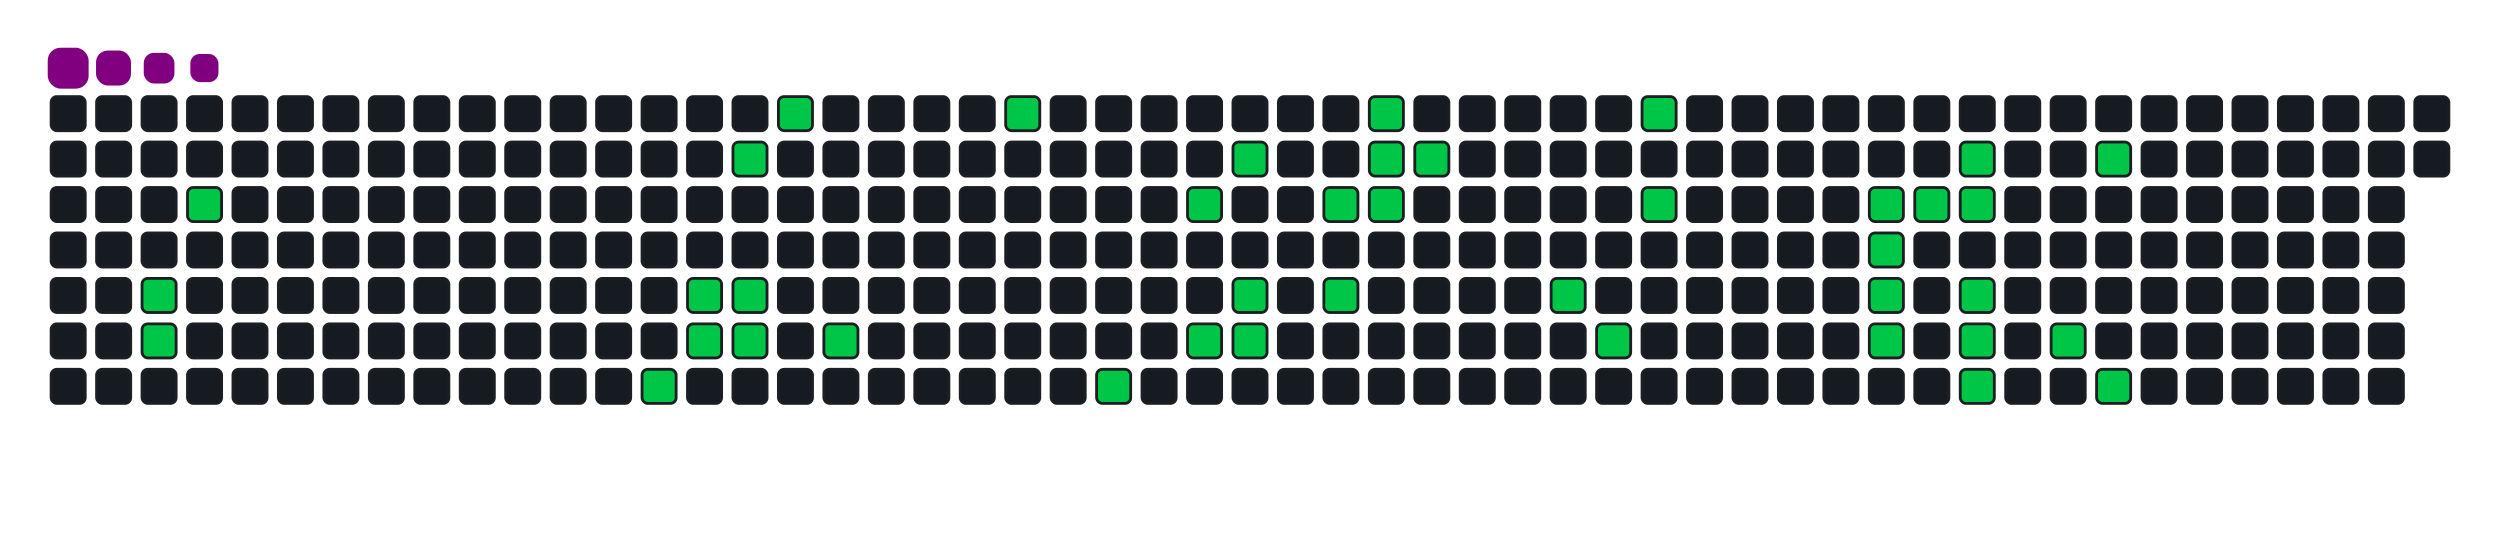 <svg viewBox="-16 -32 880 192" width="880" height="192" xmlns="http://www.w3.org/2000/svg"><desc>Generated with https://github.com/Platane/snk</desc><style>:root{--cb:#1b1f230a;--cs:purple;--ce:#161b22;--c0:#161b22;--c1:#01311f;--c2:#034525;--c3:#0f6d31;--c4:#00c647}.c{shape-rendering:geometricPrecision;fill:#161b22;stroke-width:1px;stroke:#1b1f230a;animation:none 17500ms linear infinite;width:12px;height:12px}@keyframes c0{5.13%{fill:#00c647}5.15%,100%{fill:#161b22}}.c.c0{fill:#00c647;animation-name:c0}@keyframes c1{5.7%{fill:#00c647}5.72%,100%{fill:#161b22}}.c.c1{fill:#00c647;animation-name:c1}@keyframes c2{3.42%{fill:#00c647}3.44%,100%{fill:#161b22}}.c.c2{fill:#00c647;animation-name:c2}@keyframes c3{15.99%{fill:#00c647}16.01%,100%{fill:#161b22}}.c.c3{fill:#00c647;animation-name:c3}@keyframes c4{14.28%{fill:#00c647}14.3%,100%{fill:#161b22}}.c.c4{fill:#00c647;animation-name:c4}@keyframes c5{12.56%{fill:#00c647}12.58%,100%{fill:#161b22}}.c.c5{fill:#00c647;animation-name:c5}@keyframes c6{23.42%{fill:#00c647}23.44%,100%{fill:#161b22}}.c.c6{fill:#00c647;animation-name:c6}@keyframes c7{13.7%{fill:#00c647}13.72%,100%{fill:#161b22}}.c.c7{fill:#00c647;animation-name:c7}@keyframes c8{13.13%{fill:#00c647}13.15%,100%{fill:#161b22}}.c.c8{fill:#00c647;animation-name:c8}@keyframes c9{22.28%{fill:#00c647}22.3%,100%{fill:#161b22}}.c.c9{fill:#00c647;animation-name:c9}@keyframes ca{18.85%{fill:#00c647}18.87%,100%{fill:#161b22}}.c.ca{fill:#00c647;animation-name:ca}@keyframes cb{27.42%{fill:#00c647}27.44%,100%{fill:#161b22}}.c.cb{fill:#00c647;animation-name:cb}@keyframes cc{43.42%{fill:#00c647}43.44%,100%{fill:#161b22}}.c.cc{fill:#00c647;animation-name:cc}@keyframes cd{31.99%{fill:#00c647}32.01%,100%{fill:#161b22}}.c.cd{fill:#00c647;animation-name:cd}@keyframes ce{41.7%{fill:#00c647}41.72%,100%{fill:#161b22}}.c.ce{fill:#00c647;animation-name:ce}@keyframes cf{30.85%{fill:#00c647}30.87%,100%{fill:#161b22}}.c.cf{fill:#00c647;animation-name:cf}@keyframes cg{40.56%{fill:#00c647}40.58%,100%{fill:#161b22}}.c.cg{fill:#00c647;animation-name:cg}@keyframes ch{41.13%{fill:#00c647}41.15%,100%{fill:#161b22}}.c.ch{fill:#00c647;animation-name:ch}@keyframes ci{33.7%{fill:#00c647}33.72%,100%{fill:#161b22}}.c.ci{fill:#00c647;animation-name:ci}@keyframes cj{39.42%{fill:#00c647}39.44%,100%{fill:#161b22}}.c.cj{fill:#00c647;animation-name:cj}@keyframes ck{36.56%{fill:#00c647}36.58%,100%{fill:#161b22}}.c.ck{fill:#00c647;animation-name:ck}@keyframes cl{34.85%{fill:#00c647}34.87%,100%{fill:#161b22}}.c.cl{fill:#00c647;animation-name:cl}@keyframes cm{34.28%{fill:#00c647}34.3%,100%{fill:#161b22}}.c.cm{fill:#00c647;animation-name:cm}@keyframes cn{35.42%{fill:#00c647}35.44%,100%{fill:#161b22}}.c.cn{fill:#00c647;animation-name:cn}@keyframes co{51.42%{fill:#00c647}51.44%,100%{fill:#161b22}}.c.co{fill:#00c647;animation-name:co}@keyframes cp{50.28%{fill:#00c647}50.3%,100%{fill:#161b22}}.c.cp{fill:#00c647;animation-name:cp}@keyframes cq{54.85%{fill:#00c647}54.87%,100%{fill:#161b22}}.c.cq{fill:#00c647;animation-name:cq}@keyframes cr{53.7%{fill:#00c647}53.72%,100%{fill:#161b22}}.c.cr{fill:#00c647;animation-name:cr}@keyframes cs{58.85%{fill:#00c647}58.87%,100%{fill:#161b22}}.c.cs{fill:#00c647;animation-name:cs}@keyframes ct{70.85%{fill:#00c647}70.87%,100%{fill:#161b22}}.c.ct{fill:#00c647;animation-name:ct}@keyframes cu{70.28%{fill:#00c647}70.3%,100%{fill:#161b22}}.c.cu{fill:#00c647;animation-name:cu}@keyframes cv{73.13%{fill:#00c647}73.15%,100%{fill:#161b22}}.c.cv{fill:#00c647;animation-name:cv}@keyframes cw{59.42%{fill:#00c647}59.44%,100%{fill:#161b22}}.c.cw{fill:#00c647;animation-name:cw}@keyframes cx{60.56%{fill:#00c647}60.58%,100%{fill:#161b22}}.c.cx{fill:#00c647;animation-name:cx}@keyframes cy{59.99%{fill:#00c647}60.01%,100%{fill:#161b22}}.c.cy{fill:#00c647;animation-name:cy}@keyframes cz{69.13%{fill:#00c647}69.15%,100%{fill:#161b22}}.c.cz{fill:#00c647;animation-name:cz}@keyframes c10{68.56%{fill:#00c647}68.58%,100%{fill:#161b22}}.c.c10{fill:#00c647;animation-name:c10}@keyframes c11{67.99%{fill:#00c647}68.01%,100%{fill:#161b22}}.c.c11{fill:#00c647;animation-name:c11}@keyframes c12{65.13%{fill:#00c647}65.15%,100%{fill:#161b22}}.c.c12{fill:#00c647;animation-name:c12}@keyframes c13{62.28%{fill:#00c647}62.3%,100%{fill:#161b22}}.c.c13{fill:#00c647;animation-name:c13}@keyframes c14{66.28%{fill:#00c647}66.3%,100%{fill:#161b22}}.c.c14{fill:#00c647;animation-name:c14}.u{transform-origin:0 0;transform:scale(0,1);animation:none linear 17500ms infinite}@keyframes u0{3.42%{transform:scale(0.000,1)}3.44%,5.13%{transform:scale(0.024,1)}5.15%,5.7%{transform:scale(0.049,1)}5.72%,12.56%{transform:scale(0.073,1)}12.58%,13.13%{transform:scale(0.098,1)}13.15%,13.7%{transform:scale(0.122,1)}13.72%,14.28%{transform:scale(0.146,1)}14.3%,15.99%{transform:scale(0.171,1)}16.01%,18.85%{transform:scale(0.195,1)}18.87%,22.28%{transform:scale(0.220,1)}22.3%,23.42%{transform:scale(0.244,1)}23.44%,27.42%{transform:scale(0.268,1)}27.44%,30.85%{transform:scale(0.293,1)}30.87%,31.99%{transform:scale(0.317,1)}32.01%,33.7%{transform:scale(0.341,1)}33.72%,34.28%{transform:scale(0.366,1)}34.3%,34.85%{transform:scale(0.390,1)}34.87%,35.42%{transform:scale(0.415,1)}35.44%,36.56%{transform:scale(0.439,1)}36.58%,39.42%{transform:scale(0.463,1)}39.44%,40.56%{transform:scale(0.488,1)}40.58%,41.13%{transform:scale(0.512,1)}41.15%,41.7%{transform:scale(0.537,1)}41.72%,43.42%{transform:scale(0.561,1)}43.44%,50.28%{transform:scale(0.585,1)}50.3%,51.42%{transform:scale(0.610,1)}51.44%,53.7%{transform:scale(0.634,1)}53.72%,54.85%{transform:scale(0.659,1)}54.87%,58.85%{transform:scale(0.683,1)}58.87%,59.42%{transform:scale(0.707,1)}59.44%,59.99%{transform:scale(0.732,1)}60.01%,60.56%{transform:scale(0.756,1)}60.58%,62.28%{transform:scale(0.780,1)}62.3%,65.13%{transform:scale(0.805,1)}65.15%,66.28%{transform:scale(0.829,1)}66.3%,67.99%{transform:scale(0.854,1)}68.01%,68.56%{transform:scale(0.878,1)}68.58%,69.13%{transform:scale(0.902,1)}69.15%,70.28%{transform:scale(0.927,1)}70.3%,70.85%{transform:scale(0.951,1)}70.87%,73.13%{transform:scale(0.976,1)}73.15%,100%{transform:scale(1.000,1)}}.u.u0{fill:#00c647;animation-name:u0;transform-origin:0.0px 0}.s{shape-rendering:geometricPrecision;fill:purple;animation:none linear 17500ms infinite}@keyframes s0{0%,99.43%{transform:translate(0px,-16px)}0.57%{transform:translate(0px,0px)}2.29%{transform:translate(48px,0px)}3.43%{transform:translate(48px,32px)}4%{transform:translate(32px,32px)}5.71%{transform:translate(32px,80px)}13.14%{transform:translate(240px,80px)}13.71%{transform:translate(240px,64px)}14.86%{transform:translate(208px,64px)}16%{transform:translate(208px,96px)}18.29%{transform:translate(272px,96px)}21.71%{transform:translate(272px,0px)}22.86%{transform:translate(240px,0px)}23.43%{transform:translate(240px,16px)}26.86%{transform:translate(336px,16px)}27.43%{transform:translate(336px,0px)}30.29%{transform:translate(416px,0px)}30.86%{transform:translate(416px,16px)}31.43%{transform:translate(400px,16px)}32%{transform:translate(400px,32px)}34.29%{transform:translate(464px,32px)}34.86%{transform:translate(464px,16px)}35.43%{transform:translate(480px,16px)}36%{transform:translate(480px,0px)}37.14%{transform:translate(448px,0px)}39.43%{transform:translate(448px,64px)}40.57%{transform:translate(416px,64px)}41.14%{transform:translate(416px,80px)}42.86%{transform:translate(368px,80px)}43.43%{transform:translate(368px,96px)}49.71%{transform:translate(544px,96px)}50.86%{transform:translate(544px,64px)}51.43%{transform:translate(528px,64px)}52%{transform:translate(528px,48px)}53.14%{transform:translate(560px,48px)}54.86%{transform:translate(560px,0px)}57.71%{transform:translate(640px,0px)}58.86%{transform:translate(640px,32px)}60%{transform:translate(672px,32px)}60.57%{transform:translate(672px,16px)}62.29%{transform:translate(720px,16px)}62.86%{transform:translate(720px,32px)}63.43%{transform:translate(704px,32px)}65.14%{transform:translate(704px,80px)}65.71%{transform:translate(720px,80px)}66.29%{transform:translate(720px,96px)}68%{transform:translate(672px,96px)}69.14%{transform:translate(672px,64px)}70.29%,72.57%{transform:translate(640px,64px)}70.86%{transform:translate(640px,48px)}71.43%{transform:translate(656px,48px)}72%{transform:translate(656px,64px)}73.14%{transform:translate(640px,80px)}94.29%{transform:translate(48px,80px)}97.71%{transform:translate(48px,-16px)}}.s.s0{transform:translate(0px,-16px);animation-name:s0}@keyframes s1{0%,99.43%{transform:translate(16px,-16px)}0.57%{transform:translate(0px,-16px)}1.14%{transform:translate(0px,0px)}2.86%{transform:translate(48px,0px)}4%{transform:translate(48px,32px)}4.57%{transform:translate(32px,32px)}6.29%{transform:translate(32px,80px)}13.71%{transform:translate(240px,80px)}14.29%{transform:translate(240px,64px)}15.43%{transform:translate(208px,64px)}16.57%{transform:translate(208px,96px)}18.86%{transform:translate(272px,96px)}22.29%{transform:translate(272px,0px)}23.43%{transform:translate(240px,0px)}24%{transform:translate(240px,16px)}27.43%{transform:translate(336px,16px)}28%{transform:translate(336px,0px)}30.86%{transform:translate(416px,0px)}31.43%{transform:translate(416px,16px)}32%{transform:translate(400px,16px)}32.57%{transform:translate(400px,32px)}34.86%{transform:translate(464px,32px)}35.43%{transform:translate(464px,16px)}36%{transform:translate(480px,16px)}36.57%{transform:translate(480px,0px)}37.71%{transform:translate(448px,0px)}40%{transform:translate(448px,64px)}41.14%{transform:translate(416px,64px)}41.71%{transform:translate(416px,80px)}43.43%{transform:translate(368px,80px)}44%{transform:translate(368px,96px)}50.29%{transform:translate(544px,96px)}51.43%{transform:translate(544px,64px)}52%{transform:translate(528px,64px)}52.57%{transform:translate(528px,48px)}53.71%{transform:translate(560px,48px)}55.43%{transform:translate(560px,0px)}58.29%{transform:translate(640px,0px)}59.43%{transform:translate(640px,32px)}60.57%{transform:translate(672px,32px)}61.14%{transform:translate(672px,16px)}62.86%{transform:translate(720px,16px)}63.43%{transform:translate(720px,32px)}64%{transform:translate(704px,32px)}65.71%{transform:translate(704px,80px)}66.29%{transform:translate(720px,80px)}66.86%{transform:translate(720px,96px)}68.57%{transform:translate(672px,96px)}69.71%{transform:translate(672px,64px)}70.86%,73.14%{transform:translate(640px,64px)}71.43%{transform:translate(640px,48px)}72%{transform:translate(656px,48px)}72.57%{transform:translate(656px,64px)}73.71%{transform:translate(640px,80px)}94.86%{transform:translate(48px,80px)}98.29%{transform:translate(48px,-16px)}}.s.s1{transform:translate(16px,-16px);animation-name:s1}@keyframes s2{0%,99.43%{transform:translate(32px,-16px)}1.14%{transform:translate(0px,-16px)}1.71%{transform:translate(0px,0px)}3.43%{transform:translate(48px,0px)}4.57%{transform:translate(48px,32px)}5.14%{transform:translate(32px,32px)}6.86%{transform:translate(32px,80px)}14.29%{transform:translate(240px,80px)}14.86%{transform:translate(240px,64px)}16%{transform:translate(208px,64px)}17.14%{transform:translate(208px,96px)}19.43%{transform:translate(272px,96px)}22.86%{transform:translate(272px,0px)}24%{transform:translate(240px,0px)}24.57%{transform:translate(240px,16px)}28%{transform:translate(336px,16px)}28.57%{transform:translate(336px,0px)}31.43%{transform:translate(416px,0px)}32%{transform:translate(416px,16px)}32.57%{transform:translate(400px,16px)}33.14%{transform:translate(400px,32px)}35.43%{transform:translate(464px,32px)}36%{transform:translate(464px,16px)}36.57%{transform:translate(480px,16px)}37.14%{transform:translate(480px,0px)}38.29%{transform:translate(448px,0px)}40.57%{transform:translate(448px,64px)}41.71%{transform:translate(416px,64px)}42.29%{transform:translate(416px,80px)}44%{transform:translate(368px,80px)}44.57%{transform:translate(368px,96px)}50.86%{transform:translate(544px,96px)}52%{transform:translate(544px,64px)}52.57%{transform:translate(528px,64px)}53.14%{transform:translate(528px,48px)}54.29%{transform:translate(560px,48px)}56%{transform:translate(560px,0px)}58.86%{transform:translate(640px,0px)}60%{transform:translate(640px,32px)}61.14%{transform:translate(672px,32px)}61.71%{transform:translate(672px,16px)}63.43%{transform:translate(720px,16px)}64%{transform:translate(720px,32px)}64.57%{transform:translate(704px,32px)}66.29%{transform:translate(704px,80px)}66.86%{transform:translate(720px,80px)}67.43%{transform:translate(720px,96px)}69.14%{transform:translate(672px,96px)}70.29%{transform:translate(672px,64px)}71.43%,73.71%{transform:translate(640px,64px)}72%{transform:translate(640px,48px)}72.57%{transform:translate(656px,48px)}73.14%{transform:translate(656px,64px)}74.29%{transform:translate(640px,80px)}95.43%{transform:translate(48px,80px)}98.86%{transform:translate(48px,-16px)}}.s.s2{transform:translate(32px,-16px);animation-name:s2}@keyframes s3{0%,99.43%{transform:translate(48px,-16px)}1.71%{transform:translate(0px,-16px)}2.29%{transform:translate(0px,0px)}4%{transform:translate(48px,0px)}5.14%{transform:translate(48px,32px)}5.71%{transform:translate(32px,32px)}7.43%{transform:translate(32px,80px)}14.86%{transform:translate(240px,80px)}15.43%{transform:translate(240px,64px)}16.57%{transform:translate(208px,64px)}17.71%{transform:translate(208px,96px)}20%{transform:translate(272px,96px)}23.43%{transform:translate(272px,0px)}24.57%{transform:translate(240px,0px)}25.14%{transform:translate(240px,16px)}28.57%{transform:translate(336px,16px)}29.14%{transform:translate(336px,0px)}32%{transform:translate(416px,0px)}32.57%{transform:translate(416px,16px)}33.14%{transform:translate(400px,16px)}33.71%{transform:translate(400px,32px)}36%{transform:translate(464px,32px)}36.57%{transform:translate(464px,16px)}37.14%{transform:translate(480px,16px)}37.71%{transform:translate(480px,0px)}38.86%{transform:translate(448px,0px)}41.14%{transform:translate(448px,64px)}42.29%{transform:translate(416px,64px)}42.86%{transform:translate(416px,80px)}44.57%{transform:translate(368px,80px)}45.14%{transform:translate(368px,96px)}51.43%{transform:translate(544px,96px)}52.57%{transform:translate(544px,64px)}53.14%{transform:translate(528px,64px)}53.71%{transform:translate(528px,48px)}54.86%{transform:translate(560px,48px)}56.57%{transform:translate(560px,0px)}59.43%{transform:translate(640px,0px)}60.57%{transform:translate(640px,32px)}61.71%{transform:translate(672px,32px)}62.29%{transform:translate(672px,16px)}64%{transform:translate(720px,16px)}64.57%{transform:translate(720px,32px)}65.14%{transform:translate(704px,32px)}66.86%{transform:translate(704px,80px)}67.43%{transform:translate(720px,80px)}68%{transform:translate(720px,96px)}69.71%{transform:translate(672px,96px)}70.86%{transform:translate(672px,64px)}72%,74.29%{transform:translate(640px,64px)}72.57%{transform:translate(640px,48px)}73.14%{transform:translate(656px,48px)}73.71%{transform:translate(656px,64px)}74.86%{transform:translate(640px,80px)}96%{transform:translate(48px,80px)}}.s.s3{transform:translate(48px,-16px);animation-name:s3}</style><rect class="c" x="2" y="2" rx="2" ry="2"/><rect class="c" x="2" y="18" rx="2" ry="2"/><rect class="c" x="2" y="34" rx="2" ry="2"/><rect class="c" x="2" y="50" rx="2" ry="2"/><rect class="c" x="2" y="66" rx="2" ry="2"/><rect class="c" x="2" y="82" rx="2" ry="2"/><rect class="c" x="2" y="98" rx="2" ry="2"/><rect class="c" x="18" y="2" rx="2" ry="2"/><rect class="c" x="18" y="18" rx="2" ry="2"/><rect class="c" x="18" y="34" rx="2" ry="2"/><rect class="c" x="18" y="50" rx="2" ry="2"/><rect class="c" x="18" y="66" rx="2" ry="2"/><rect class="c" x="18" y="82" rx="2" ry="2"/><rect class="c" x="18" y="98" rx="2" ry="2"/><rect class="c" x="34" y="2" rx="2" ry="2"/><rect class="c" x="34" y="18" rx="2" ry="2"/><rect class="c" x="34" y="34" rx="2" ry="2"/><rect class="c" x="34" y="50" rx="2" ry="2"/><rect class="c c0" x="34" y="66" rx="2" ry="2"/><rect class="c c1" x="34" y="82" rx="2" ry="2"/><rect class="c" x="34" y="98" rx="2" ry="2"/><rect class="c" x="50" y="2" rx="2" ry="2"/><rect class="c" x="50" y="18" rx="2" ry="2"/><rect class="c c2" x="50" y="34" rx="2" ry="2"/><rect class="c" x="50" y="50" rx="2" ry="2"/><rect class="c" x="50" y="66" rx="2" ry="2"/><rect class="c" x="50" y="82" rx="2" ry="2"/><rect class="c" x="50" y="98" rx="2" ry="2"/><rect class="c" x="66" y="2" rx="2" ry="2"/><rect class="c" x="66" y="18" rx="2" ry="2"/><rect class="c" x="66" y="34" rx="2" ry="2"/><rect class="c" x="66" y="50" rx="2" ry="2"/><rect class="c" x="66" y="66" rx="2" ry="2"/><rect class="c" x="66" y="82" rx="2" ry="2"/><rect class="c" x="66" y="98" rx="2" ry="2"/><rect class="c" x="82" y="2" rx="2" ry="2"/><rect class="c" x="82" y="18" rx="2" ry="2"/><rect class="c" x="82" y="34" rx="2" ry="2"/><rect class="c" x="82" y="50" rx="2" ry="2"/><rect class="c" x="82" y="66" rx="2" ry="2"/><rect class="c" x="82" y="82" rx="2" ry="2"/><rect class="c" x="82" y="98" rx="2" ry="2"/><rect class="c" x="98" y="2" rx="2" ry="2"/><rect class="c" x="98" y="18" rx="2" ry="2"/><rect class="c" x="98" y="34" rx="2" ry="2"/><rect class="c" x="98" y="50" rx="2" ry="2"/><rect class="c" x="98" y="66" rx="2" ry="2"/><rect class="c" x="98" y="82" rx="2" ry="2"/><rect class="c" x="98" y="98" rx="2" ry="2"/><rect class="c" x="114" y="2" rx="2" ry="2"/><rect class="c" x="114" y="18" rx="2" ry="2"/><rect class="c" x="114" y="34" rx="2" ry="2"/><rect class="c" x="114" y="50" rx="2" ry="2"/><rect class="c" x="114" y="66" rx="2" ry="2"/><rect class="c" x="114" y="82" rx="2" ry="2"/><rect class="c" x="114" y="98" rx="2" ry="2"/><rect class="c" x="130" y="2" rx="2" ry="2"/><rect class="c" x="130" y="18" rx="2" ry="2"/><rect class="c" x="130" y="34" rx="2" ry="2"/><rect class="c" x="130" y="50" rx="2" ry="2"/><rect class="c" x="130" y="66" rx="2" ry="2"/><rect class="c" x="130" y="82" rx="2" ry="2"/><rect class="c" x="130" y="98" rx="2" ry="2"/><rect class="c" x="146" y="2" rx="2" ry="2"/><rect class="c" x="146" y="18" rx="2" ry="2"/><rect class="c" x="146" y="34" rx="2" ry="2"/><rect class="c" x="146" y="50" rx="2" ry="2"/><rect class="c" x="146" y="66" rx="2" ry="2"/><rect class="c" x="146" y="82" rx="2" ry="2"/><rect class="c" x="146" y="98" rx="2" ry="2"/><rect class="c" x="162" y="2" rx="2" ry="2"/><rect class="c" x="162" y="18" rx="2" ry="2"/><rect class="c" x="162" y="34" rx="2" ry="2"/><rect class="c" x="162" y="50" rx="2" ry="2"/><rect class="c" x="162" y="66" rx="2" ry="2"/><rect class="c" x="162" y="82" rx="2" ry="2"/><rect class="c" x="162" y="98" rx="2" ry="2"/><rect class="c" x="178" y="2" rx="2" ry="2"/><rect class="c" x="178" y="18" rx="2" ry="2"/><rect class="c" x="178" y="34" rx="2" ry="2"/><rect class="c" x="178" y="50" rx="2" ry="2"/><rect class="c" x="178" y="66" rx="2" ry="2"/><rect class="c" x="178" y="82" rx="2" ry="2"/><rect class="c" x="178" y="98" rx="2" ry="2"/><rect class="c" x="194" y="2" rx="2" ry="2"/><rect class="c" x="194" y="18" rx="2" ry="2"/><rect class="c" x="194" y="34" rx="2" ry="2"/><rect class="c" x="194" y="50" rx="2" ry="2"/><rect class="c" x="194" y="66" rx="2" ry="2"/><rect class="c" x="194" y="82" rx="2" ry="2"/><rect class="c" x="194" y="98" rx="2" ry="2"/><rect class="c" x="210" y="2" rx="2" ry="2"/><rect class="c" x="210" y="18" rx="2" ry="2"/><rect class="c" x="210" y="34" rx="2" ry="2"/><rect class="c" x="210" y="50" rx="2" ry="2"/><rect class="c" x="210" y="66" rx="2" ry="2"/><rect class="c" x="210" y="82" rx="2" ry="2"/><rect class="c c3" x="210" y="98" rx="2" ry="2"/><rect class="c" x="226" y="2" rx="2" ry="2"/><rect class="c" x="226" y="18" rx="2" ry="2"/><rect class="c" x="226" y="34" rx="2" ry="2"/><rect class="c" x="226" y="50" rx="2" ry="2"/><rect class="c c4" x="226" y="66" rx="2" ry="2"/><rect class="c c5" x="226" y="82" rx="2" ry="2"/><rect class="c" x="226" y="98" rx="2" ry="2"/><rect class="c" x="242" y="2" rx="2" ry="2"/><rect class="c c6" x="242" y="18" rx="2" ry="2"/><rect class="c" x="242" y="34" rx="2" ry="2"/><rect class="c" x="242" y="50" rx="2" ry="2"/><rect class="c c7" x="242" y="66" rx="2" ry="2"/><rect class="c c8" x="242" y="82" rx="2" ry="2"/><rect class="c" x="242" y="98" rx="2" ry="2"/><rect class="c c9" x="258" y="2" rx="2" ry="2"/><rect class="c" x="258" y="18" rx="2" ry="2"/><rect class="c" x="258" y="34" rx="2" ry="2"/><rect class="c" x="258" y="50" rx="2" ry="2"/><rect class="c" x="258" y="66" rx="2" ry="2"/><rect class="c" x="258" y="82" rx="2" ry="2"/><rect class="c" x="258" y="98" rx="2" ry="2"/><rect class="c" x="274" y="2" rx="2" ry="2"/><rect class="c" x="274" y="18" rx="2" ry="2"/><rect class="c" x="274" y="34" rx="2" ry="2"/><rect class="c" x="274" y="50" rx="2" ry="2"/><rect class="c" x="274" y="66" rx="2" ry="2"/><rect class="c ca" x="274" y="82" rx="2" ry="2"/><rect class="c" x="274" y="98" rx="2" ry="2"/><rect class="c" x="290" y="2" rx="2" ry="2"/><rect class="c" x="290" y="18" rx="2" ry="2"/><rect class="c" x="290" y="34" rx="2" ry="2"/><rect class="c" x="290" y="50" rx="2" ry="2"/><rect class="c" x="290" y="66" rx="2" ry="2"/><rect class="c" x="290" y="82" rx="2" ry="2"/><rect class="c" x="290" y="98" rx="2" ry="2"/><rect class="c" x="306" y="2" rx="2" ry="2"/><rect class="c" x="306" y="18" rx="2" ry="2"/><rect class="c" x="306" y="34" rx="2" ry="2"/><rect class="c" x="306" y="50" rx="2" ry="2"/><rect class="c" x="306" y="66" rx="2" ry="2"/><rect class="c" x="306" y="82" rx="2" ry="2"/><rect class="c" x="306" y="98" rx="2" ry="2"/><rect class="c" x="322" y="2" rx="2" ry="2"/><rect class="c" x="322" y="18" rx="2" ry="2"/><rect class="c" x="322" y="34" rx="2" ry="2"/><rect class="c" x="322" y="50" rx="2" ry="2"/><rect class="c" x="322" y="66" rx="2" ry="2"/><rect class="c" x="322" y="82" rx="2" ry="2"/><rect class="c" x="322" y="98" rx="2" ry="2"/><rect class="c cb" x="338" y="2" rx="2" ry="2"/><rect class="c" x="338" y="18" rx="2" ry="2"/><rect class="c" x="338" y="34" rx="2" ry="2"/><rect class="c" x="338" y="50" rx="2" ry="2"/><rect class="c" x="338" y="66" rx="2" ry="2"/><rect class="c" x="338" y="82" rx="2" ry="2"/><rect class="c" x="338" y="98" rx="2" ry="2"/><rect class="c" x="354" y="2" rx="2" ry="2"/><rect class="c" x="354" y="18" rx="2" ry="2"/><rect class="c" x="354" y="34" rx="2" ry="2"/><rect class="c" x="354" y="50" rx="2" ry="2"/><rect class="c" x="354" y="66" rx="2" ry="2"/><rect class="c" x="354" y="82" rx="2" ry="2"/><rect class="c" x="354" y="98" rx="2" ry="2"/><rect class="c" x="370" y="2" rx="2" ry="2"/><rect class="c" x="370" y="18" rx="2" ry="2"/><rect class="c" x="370" y="34" rx="2" ry="2"/><rect class="c" x="370" y="50" rx="2" ry="2"/><rect class="c" x="370" y="66" rx="2" ry="2"/><rect class="c" x="370" y="82" rx="2" ry="2"/><rect class="c cc" x="370" y="98" rx="2" ry="2"/><rect class="c" x="386" y="2" rx="2" ry="2"/><rect class="c" x="386" y="18" rx="2" ry="2"/><rect class="c" x="386" y="34" rx="2" ry="2"/><rect class="c" x="386" y="50" rx="2" ry="2"/><rect class="c" x="386" y="66" rx="2" ry="2"/><rect class="c" x="386" y="82" rx="2" ry="2"/><rect class="c" x="386" y="98" rx="2" ry="2"/><rect class="c" x="402" y="2" rx="2" ry="2"/><rect class="c" x="402" y="18" rx="2" ry="2"/><rect class="c cd" x="402" y="34" rx="2" ry="2"/><rect class="c" x="402" y="50" rx="2" ry="2"/><rect class="c" x="402" y="66" rx="2" ry="2"/><rect class="c ce" x="402" y="82" rx="2" ry="2"/><rect class="c" x="402" y="98" rx="2" ry="2"/><rect class="c" x="418" y="2" rx="2" ry="2"/><rect class="c cf" x="418" y="18" rx="2" ry="2"/><rect class="c" x="418" y="34" rx="2" ry="2"/><rect class="c" x="418" y="50" rx="2" ry="2"/><rect class="c cg" x="418" y="66" rx="2" ry="2"/><rect class="c ch" x="418" y="82" rx="2" ry="2"/><rect class="c" x="418" y="98" rx="2" ry="2"/><rect class="c" x="434" y="2" rx="2" ry="2"/><rect class="c" x="434" y="18" rx="2" ry="2"/><rect class="c" x="434" y="34" rx="2" ry="2"/><rect class="c" x="434" y="50" rx="2" ry="2"/><rect class="c" x="434" y="66" rx="2" ry="2"/><rect class="c" x="434" y="82" rx="2" ry="2"/><rect class="c" x="434" y="98" rx="2" ry="2"/><rect class="c" x="450" y="2" rx="2" ry="2"/><rect class="c" x="450" y="18" rx="2" ry="2"/><rect class="c ci" x="450" y="34" rx="2" ry="2"/><rect class="c" x="450" y="50" rx="2" ry="2"/><rect class="c cj" x="450" y="66" rx="2" ry="2"/><rect class="c" x="450" y="82" rx="2" ry="2"/><rect class="c" x="450" y="98" rx="2" ry="2"/><rect class="c ck" x="466" y="2" rx="2" ry="2"/><rect class="c cl" x="466" y="18" rx="2" ry="2"/><rect class="c cm" x="466" y="34" rx="2" ry="2"/><rect class="c" x="466" y="50" rx="2" ry="2"/><rect class="c" x="466" y="66" rx="2" ry="2"/><rect class="c" x="466" y="82" rx="2" ry="2"/><rect class="c" x="466" y="98" rx="2" ry="2"/><rect class="c" x="482" y="2" rx="2" ry="2"/><rect class="c cn" x="482" y="18" rx="2" ry="2"/><rect class="c" x="482" y="34" rx="2" ry="2"/><rect class="c" x="482" y="50" rx="2" ry="2"/><rect class="c" x="482" y="66" rx="2" ry="2"/><rect class="c" x="482" y="82" rx="2" ry="2"/><rect class="c" x="482" y="98" rx="2" ry="2"/><rect class="c" x="498" y="2" rx="2" ry="2"/><rect class="c" x="498" y="18" rx="2" ry="2"/><rect class="c" x="498" y="34" rx="2" ry="2"/><rect class="c" x="498" y="50" rx="2" ry="2"/><rect class="c" x="498" y="66" rx="2" ry="2"/><rect class="c" x="498" y="82" rx="2" ry="2"/><rect class="c" x="498" y="98" rx="2" ry="2"/><rect class="c" x="514" y="2" rx="2" ry="2"/><rect class="c" x="514" y="18" rx="2" ry="2"/><rect class="c" x="514" y="34" rx="2" ry="2"/><rect class="c" x="514" y="50" rx="2" ry="2"/><rect class="c" x="514" y="66" rx="2" ry="2"/><rect class="c" x="514" y="82" rx="2" ry="2"/><rect class="c" x="514" y="98" rx="2" ry="2"/><rect class="c" x="530" y="2" rx="2" ry="2"/><rect class="c" x="530" y="18" rx="2" ry="2"/><rect class="c" x="530" y="34" rx="2" ry="2"/><rect class="c" x="530" y="50" rx="2" ry="2"/><rect class="c co" x="530" y="66" rx="2" ry="2"/><rect class="c" x="530" y="82" rx="2" ry="2"/><rect class="c" x="530" y="98" rx="2" ry="2"/><rect class="c" x="546" y="2" rx="2" ry="2"/><rect class="c" x="546" y="18" rx="2" ry="2"/><rect class="c" x="546" y="34" rx="2" ry="2"/><rect class="c" x="546" y="50" rx="2" ry="2"/><rect class="c" x="546" y="66" rx="2" ry="2"/><rect class="c cp" x="546" y="82" rx="2" ry="2"/><rect class="c" x="546" y="98" rx="2" ry="2"/><rect class="c cq" x="562" y="2" rx="2" ry="2"/><rect class="c" x="562" y="18" rx="2" ry="2"/><rect class="c cr" x="562" y="34" rx="2" ry="2"/><rect class="c" x="562" y="50" rx="2" ry="2"/><rect class="c" x="562" y="66" rx="2" ry="2"/><rect class="c" x="562" y="82" rx="2" ry="2"/><rect class="c" x="562" y="98" rx="2" ry="2"/><rect class="c" x="578" y="2" rx="2" ry="2"/><rect class="c" x="578" y="18" rx="2" ry="2"/><rect class="c" x="578" y="34" rx="2" ry="2"/><rect class="c" x="578" y="50" rx="2" ry="2"/><rect class="c" x="578" y="66" rx="2" ry="2"/><rect class="c" x="578" y="82" rx="2" ry="2"/><rect class="c" x="578" y="98" rx="2" ry="2"/><rect class="c" x="594" y="2" rx="2" ry="2"/><rect class="c" x="594" y="18" rx="2" ry="2"/><rect class="c" x="594" y="34" rx="2" ry="2"/><rect class="c" x="594" y="50" rx="2" ry="2"/><rect class="c" x="594" y="66" rx="2" ry="2"/><rect class="c" x="594" y="82" rx="2" ry="2"/><rect class="c" x="594" y="98" rx="2" ry="2"/><rect class="c" x="610" y="2" rx="2" ry="2"/><rect class="c" x="610" y="18" rx="2" ry="2"/><rect class="c" x="610" y="34" rx="2" ry="2"/><rect class="c" x="610" y="50" rx="2" ry="2"/><rect class="c" x="610" y="66" rx="2" ry="2"/><rect class="c" x="610" y="82" rx="2" ry="2"/><rect class="c" x="610" y="98" rx="2" ry="2"/><rect class="c" x="626" y="2" rx="2" ry="2"/><rect class="c" x="626" y="18" rx="2" ry="2"/><rect class="c" x="626" y="34" rx="2" ry="2"/><rect class="c" x="626" y="50" rx="2" ry="2"/><rect class="c" x="626" y="66" rx="2" ry="2"/><rect class="c" x="626" y="82" rx="2" ry="2"/><rect class="c" x="626" y="98" rx="2" ry="2"/><rect class="c" x="642" y="2" rx="2" ry="2"/><rect class="c" x="642" y="18" rx="2" ry="2"/><rect class="c cs" x="642" y="34" rx="2" ry="2"/><rect class="c ct" x="642" y="50" rx="2" ry="2"/><rect class="c cu" x="642" y="66" rx="2" ry="2"/><rect class="c cv" x="642" y="82" rx="2" ry="2"/><rect class="c" x="642" y="98" rx="2" ry="2"/><rect class="c" x="658" y="2" rx="2" ry="2"/><rect class="c" x="658" y="18" rx="2" ry="2"/><rect class="c cw" x="658" y="34" rx="2" ry="2"/><rect class="c" x="658" y="50" rx="2" ry="2"/><rect class="c" x="658" y="66" rx="2" ry="2"/><rect class="c" x="658" y="82" rx="2" ry="2"/><rect class="c" x="658" y="98" rx="2" ry="2"/><rect class="c" x="674" y="2" rx="2" ry="2"/><rect class="c cx" x="674" y="18" rx="2" ry="2"/><rect class="c cy" x="674" y="34" rx="2" ry="2"/><rect class="c" x="674" y="50" rx="2" ry="2"/><rect class="c cz" x="674" y="66" rx="2" ry="2"/><rect class="c c10" x="674" y="82" rx="2" ry="2"/><rect class="c c11" x="674" y="98" rx="2" ry="2"/><rect class="c" x="690" y="2" rx="2" ry="2"/><rect class="c" x="690" y="18" rx="2" ry="2"/><rect class="c" x="690" y="34" rx="2" ry="2"/><rect class="c" x="690" y="50" rx="2" ry="2"/><rect class="c" x="690" y="66" rx="2" ry="2"/><rect class="c" x="690" y="82" rx="2" ry="2"/><rect class="c" x="690" y="98" rx="2" ry="2"/><rect class="c" x="706" y="2" rx="2" ry="2"/><rect class="c" x="706" y="18" rx="2" ry="2"/><rect class="c" x="706" y="34" rx="2" ry="2"/><rect class="c" x="706" y="50" rx="2" ry="2"/><rect class="c" x="706" y="66" rx="2" ry="2"/><rect class="c c12" x="706" y="82" rx="2" ry="2"/><rect class="c" x="706" y="98" rx="2" ry="2"/><rect class="c" x="722" y="2" rx="2" ry="2"/><rect class="c c13" x="722" y="18" rx="2" ry="2"/><rect class="c" x="722" y="34" rx="2" ry="2"/><rect class="c" x="722" y="50" rx="2" ry="2"/><rect class="c" x="722" y="66" rx="2" ry="2"/><rect class="c" x="722" y="82" rx="2" ry="2"/><rect class="c c14" x="722" y="98" rx="2" ry="2"/><rect class="c" x="738" y="2" rx="2" ry="2"/><rect class="c" x="738" y="18" rx="2" ry="2"/><rect class="c" x="738" y="34" rx="2" ry="2"/><rect class="c" x="738" y="50" rx="2" ry="2"/><rect class="c" x="738" y="66" rx="2" ry="2"/><rect class="c" x="738" y="82" rx="2" ry="2"/><rect class="c" x="738" y="98" rx="2" ry="2"/><rect class="c" x="754" y="2" rx="2" ry="2"/><rect class="c" x="754" y="18" rx="2" ry="2"/><rect class="c" x="754" y="34" rx="2" ry="2"/><rect class="c" x="754" y="50" rx="2" ry="2"/><rect class="c" x="754" y="66" rx="2" ry="2"/><rect class="c" x="754" y="82" rx="2" ry="2"/><rect class="c" x="754" y="98" rx="2" ry="2"/><rect class="c" x="770" y="2" rx="2" ry="2"/><rect class="c" x="770" y="18" rx="2" ry="2"/><rect class="c" x="770" y="34" rx="2" ry="2"/><rect class="c" x="770" y="50" rx="2" ry="2"/><rect class="c" x="770" y="66" rx="2" ry="2"/><rect class="c" x="770" y="82" rx="2" ry="2"/><rect class="c" x="770" y="98" rx="2" ry="2"/><rect class="c" x="786" y="2" rx="2" ry="2"/><rect class="c" x="786" y="18" rx="2" ry="2"/><rect class="c" x="786" y="34" rx="2" ry="2"/><rect class="c" x="786" y="50" rx="2" ry="2"/><rect class="c" x="786" y="66" rx="2" ry="2"/><rect class="c" x="786" y="82" rx="2" ry="2"/><rect class="c" x="786" y="98" rx="2" ry="2"/><rect class="c" x="802" y="2" rx="2" ry="2"/><rect class="c" x="802" y="18" rx="2" ry="2"/><rect class="c" x="802" y="34" rx="2" ry="2"/><rect class="c" x="802" y="50" rx="2" ry="2"/><rect class="c" x="802" y="66" rx="2" ry="2"/><rect class="c" x="802" y="82" rx="2" ry="2"/><rect class="c" x="802" y="98" rx="2" ry="2"/><rect class="c" x="818" y="2" rx="2" ry="2"/><rect class="c" x="818" y="18" rx="2" ry="2"/><rect class="c" x="818" y="34" rx="2" ry="2"/><rect class="c" x="818" y="50" rx="2" ry="2"/><rect class="c" x="818" y="66" rx="2" ry="2"/><rect class="c" x="818" y="82" rx="2" ry="2"/><rect class="c" x="818" y="98" rx="2" ry="2"/><rect class="c" x="834" y="2" rx="2" ry="2"/><rect class="c" x="834" y="18" rx="2" ry="2"/><rect class="u u0" height="12" width="848.6" x="0.0" y="144"/><rect class="s s0" x="0.8" y="0.8" width="14.4" height="14.4" rx="4.5" ry="4.5"/><rect class="s s1" x="1.8" y="1.8" width="12.3" height="12.3" rx="4.1" ry="4.1"/><rect class="s s2" x="2.6" y="2.6" width="10.8" height="10.8" rx="3.6" ry="3.6"/><rect class="s s3" x="3.0" y="3.0" width="9.9" height="9.9" rx="3.3" ry="3.3"/></svg>